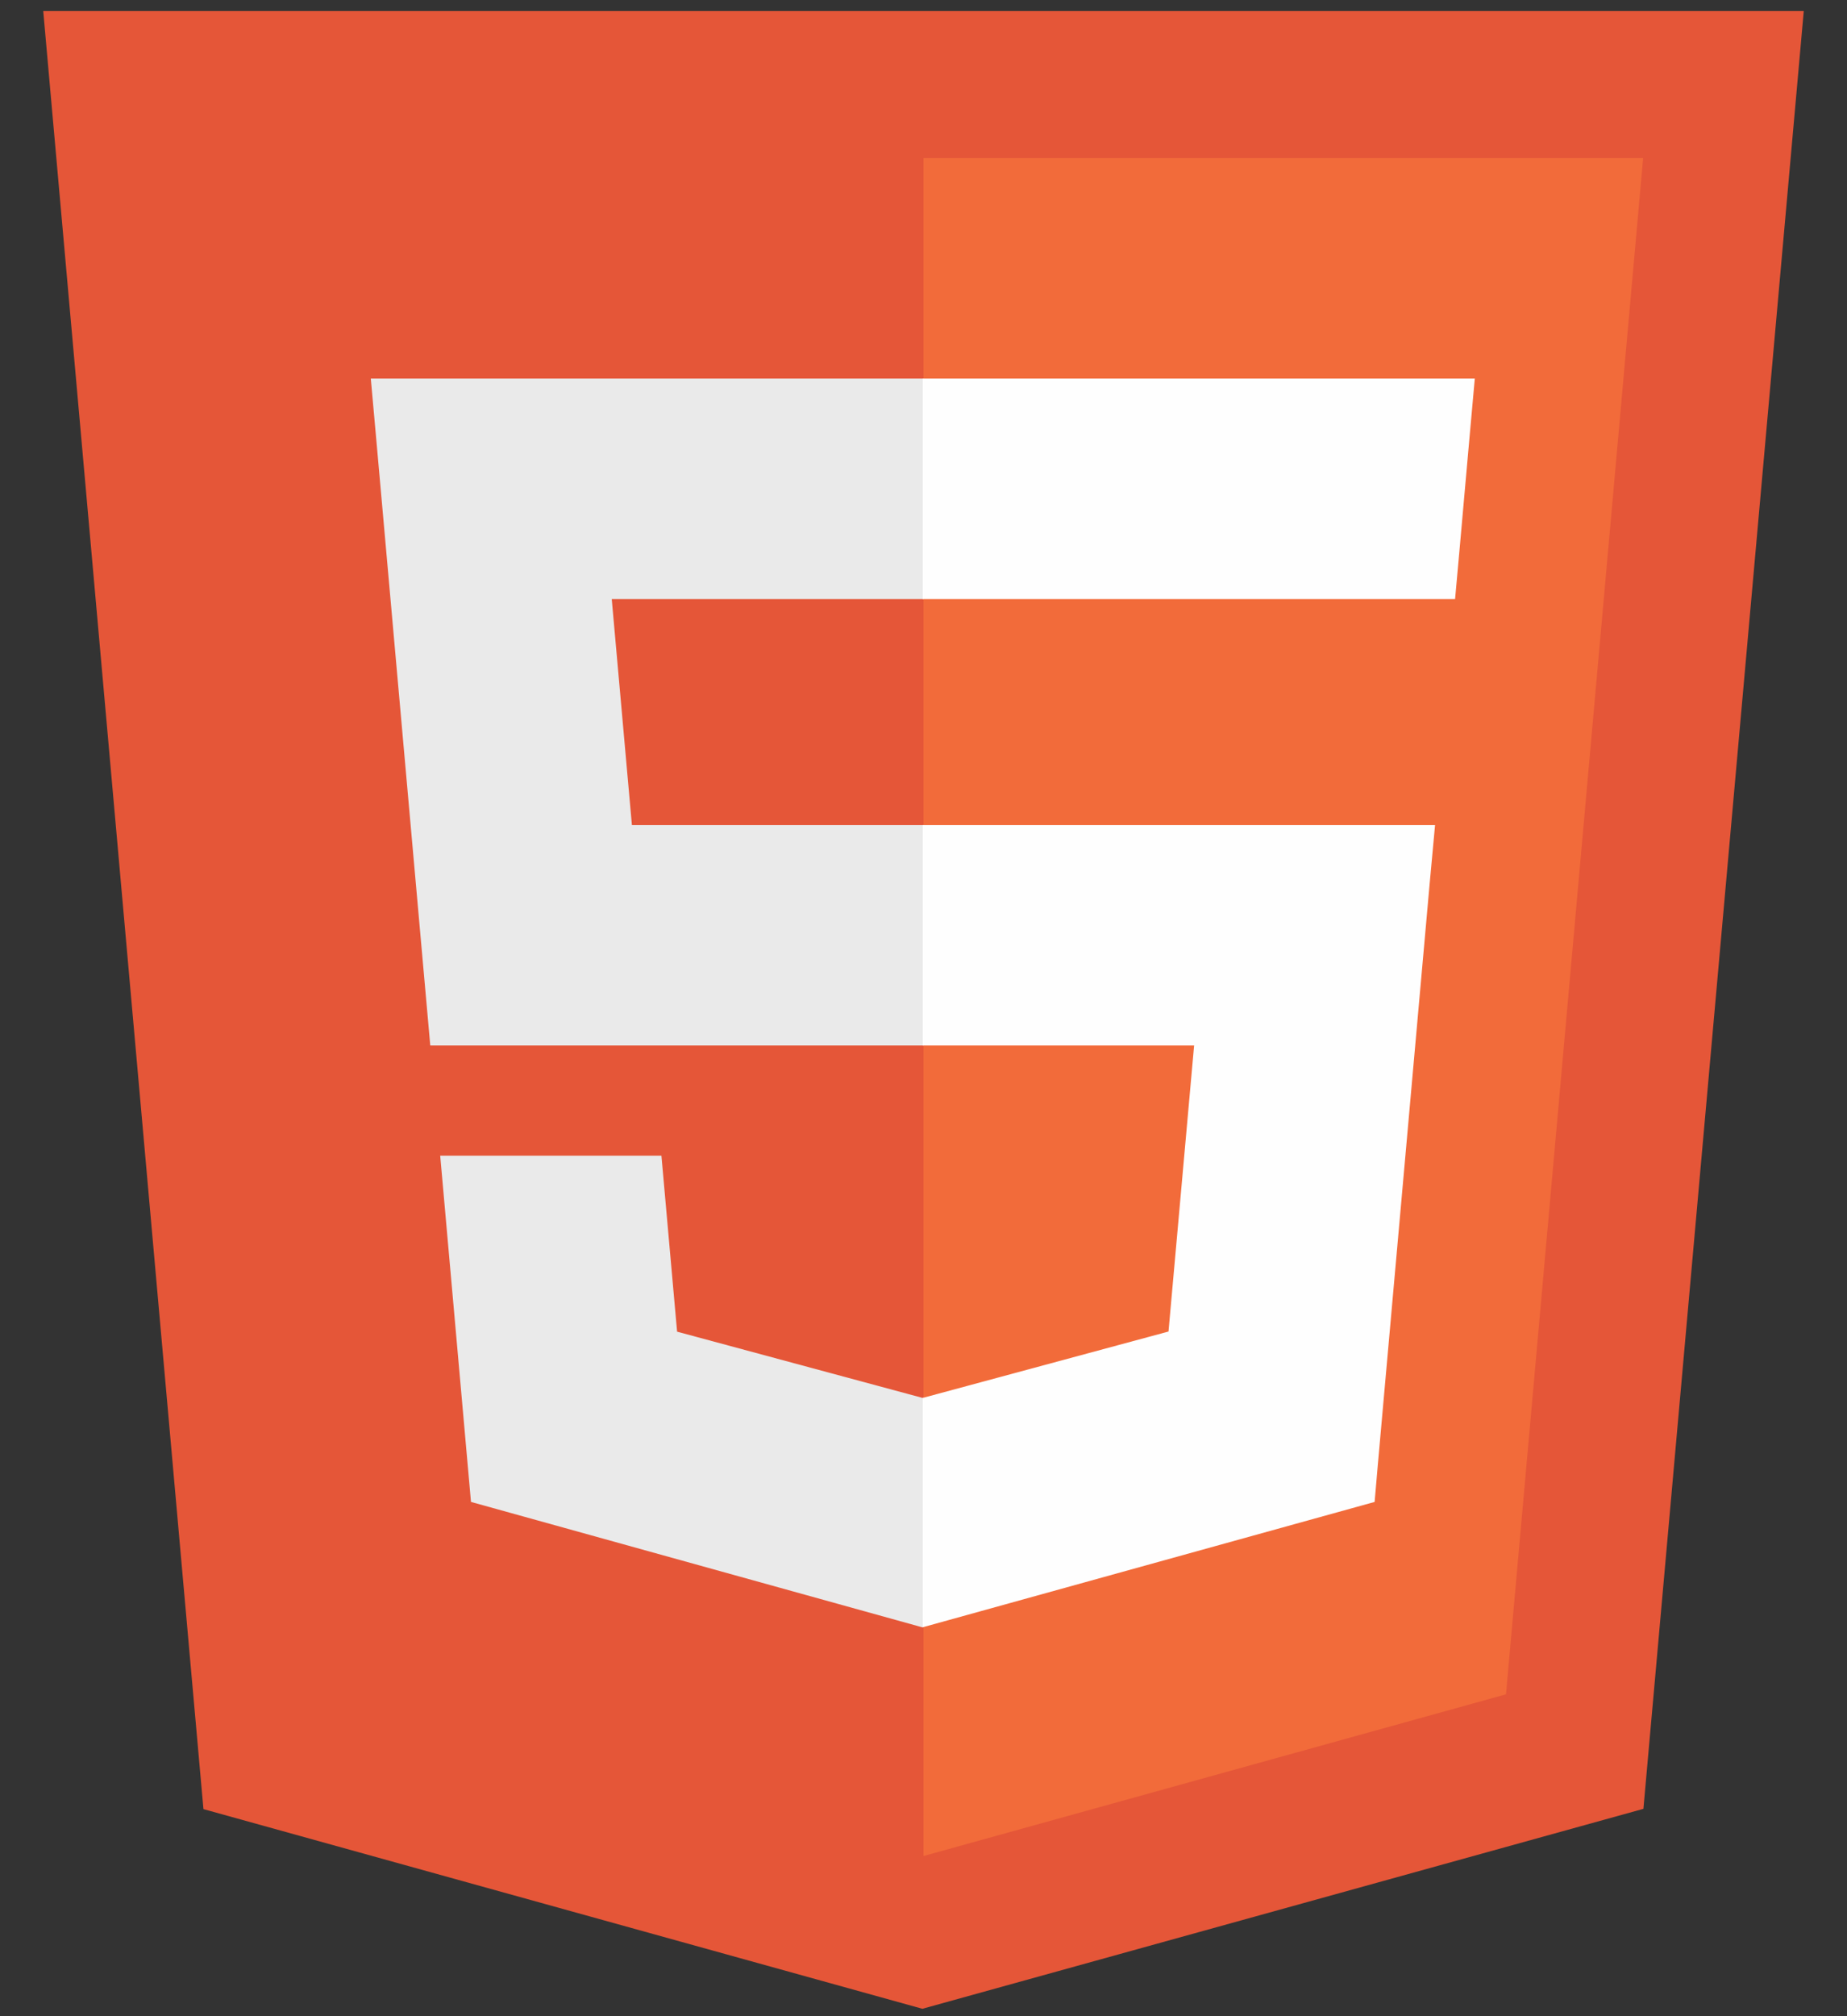 <?xml version="1.0" encoding="UTF-8"?>
<!DOCTYPE svg PUBLIC "-//W3C//DTD SVG 1.1//EN" "http://www.w3.org/Graphics/SVG/1.1/DTD/svg11.dtd">
<!-- Creator: CorelDRAW 2021 (64-Bit) -->
<svg xmlns="http://www.w3.org/2000/svg" xml:space="preserve" width="132px" height="144px" version="1.1" style="shape-rendering:geometricPrecision; text-rendering:geometricPrecision; image-rendering:optimizeQuality; fill-rule:evenodd; clip-rule:evenodd"
viewBox="0 0 132 144"
 xmlns:xlink="http://www.w3.org/1999/xlink"
 xmlns:xodm="http://www.corel.com/coreldraw/odm/2003">
 <rect x="0" y="0" width="132" height="144" fill="#333333" stroke="none"/>
 <defs>
  <style type="text/css">
   <![CDATA[
    .fil3 {fill:#FEFEFE;fill-rule:nonzero}
    .fil1 {fill:#F26B3A;fill-rule:nonzero}
    .fil0 {fill:#E55638;fill-rule:nonzero}
    .fil2 {fill:#EAEAEA;fill-rule:nonzero}
   ]]>
  </style>
 </defs>
 <g id="Layer_x0020_1">
  <g id="_1637779078240">
   <polygon class="fil0" points="14.54,129.21 3.09,0.79 128.91,0.79 117.45,129.19 65.92,143.47 "/>
   <polygon class="fil1" points="66,132.56 107.63,121.01 117.43,11.29 66,11.29 "/>
   <polygon class="fil2" points="66,58.92 45.16,58.92 43.72,42.79 66,42.79 66,27.04 26.5,27.04 26.88,31.26 30.75,74.67 66,74.67 "/>
   <polygon class="fil2" points="66,99.82 65.93,99.84 48.39,95.11 47.27,82.54 31.46,82.54 33.66,107.27 65.93,116.23 66,116.21 "/>
   <polygon class="fil3" points="65.95,58.92 65.95,74.67 85.34,74.67 83.51,95.1 65.95,99.84 65.95,116.22 98.24,107.27 98.47,104.61 102.17,63.15 102.56,58.92 "/>
   <polygon class="fil3" points="65.95,27.04 65.95,42.79 103.94,42.79 103.99,42.79 104.31,39.25 105.02,31.26 105.4,27.04 "/>
  </g>
 </g>
</svg>
